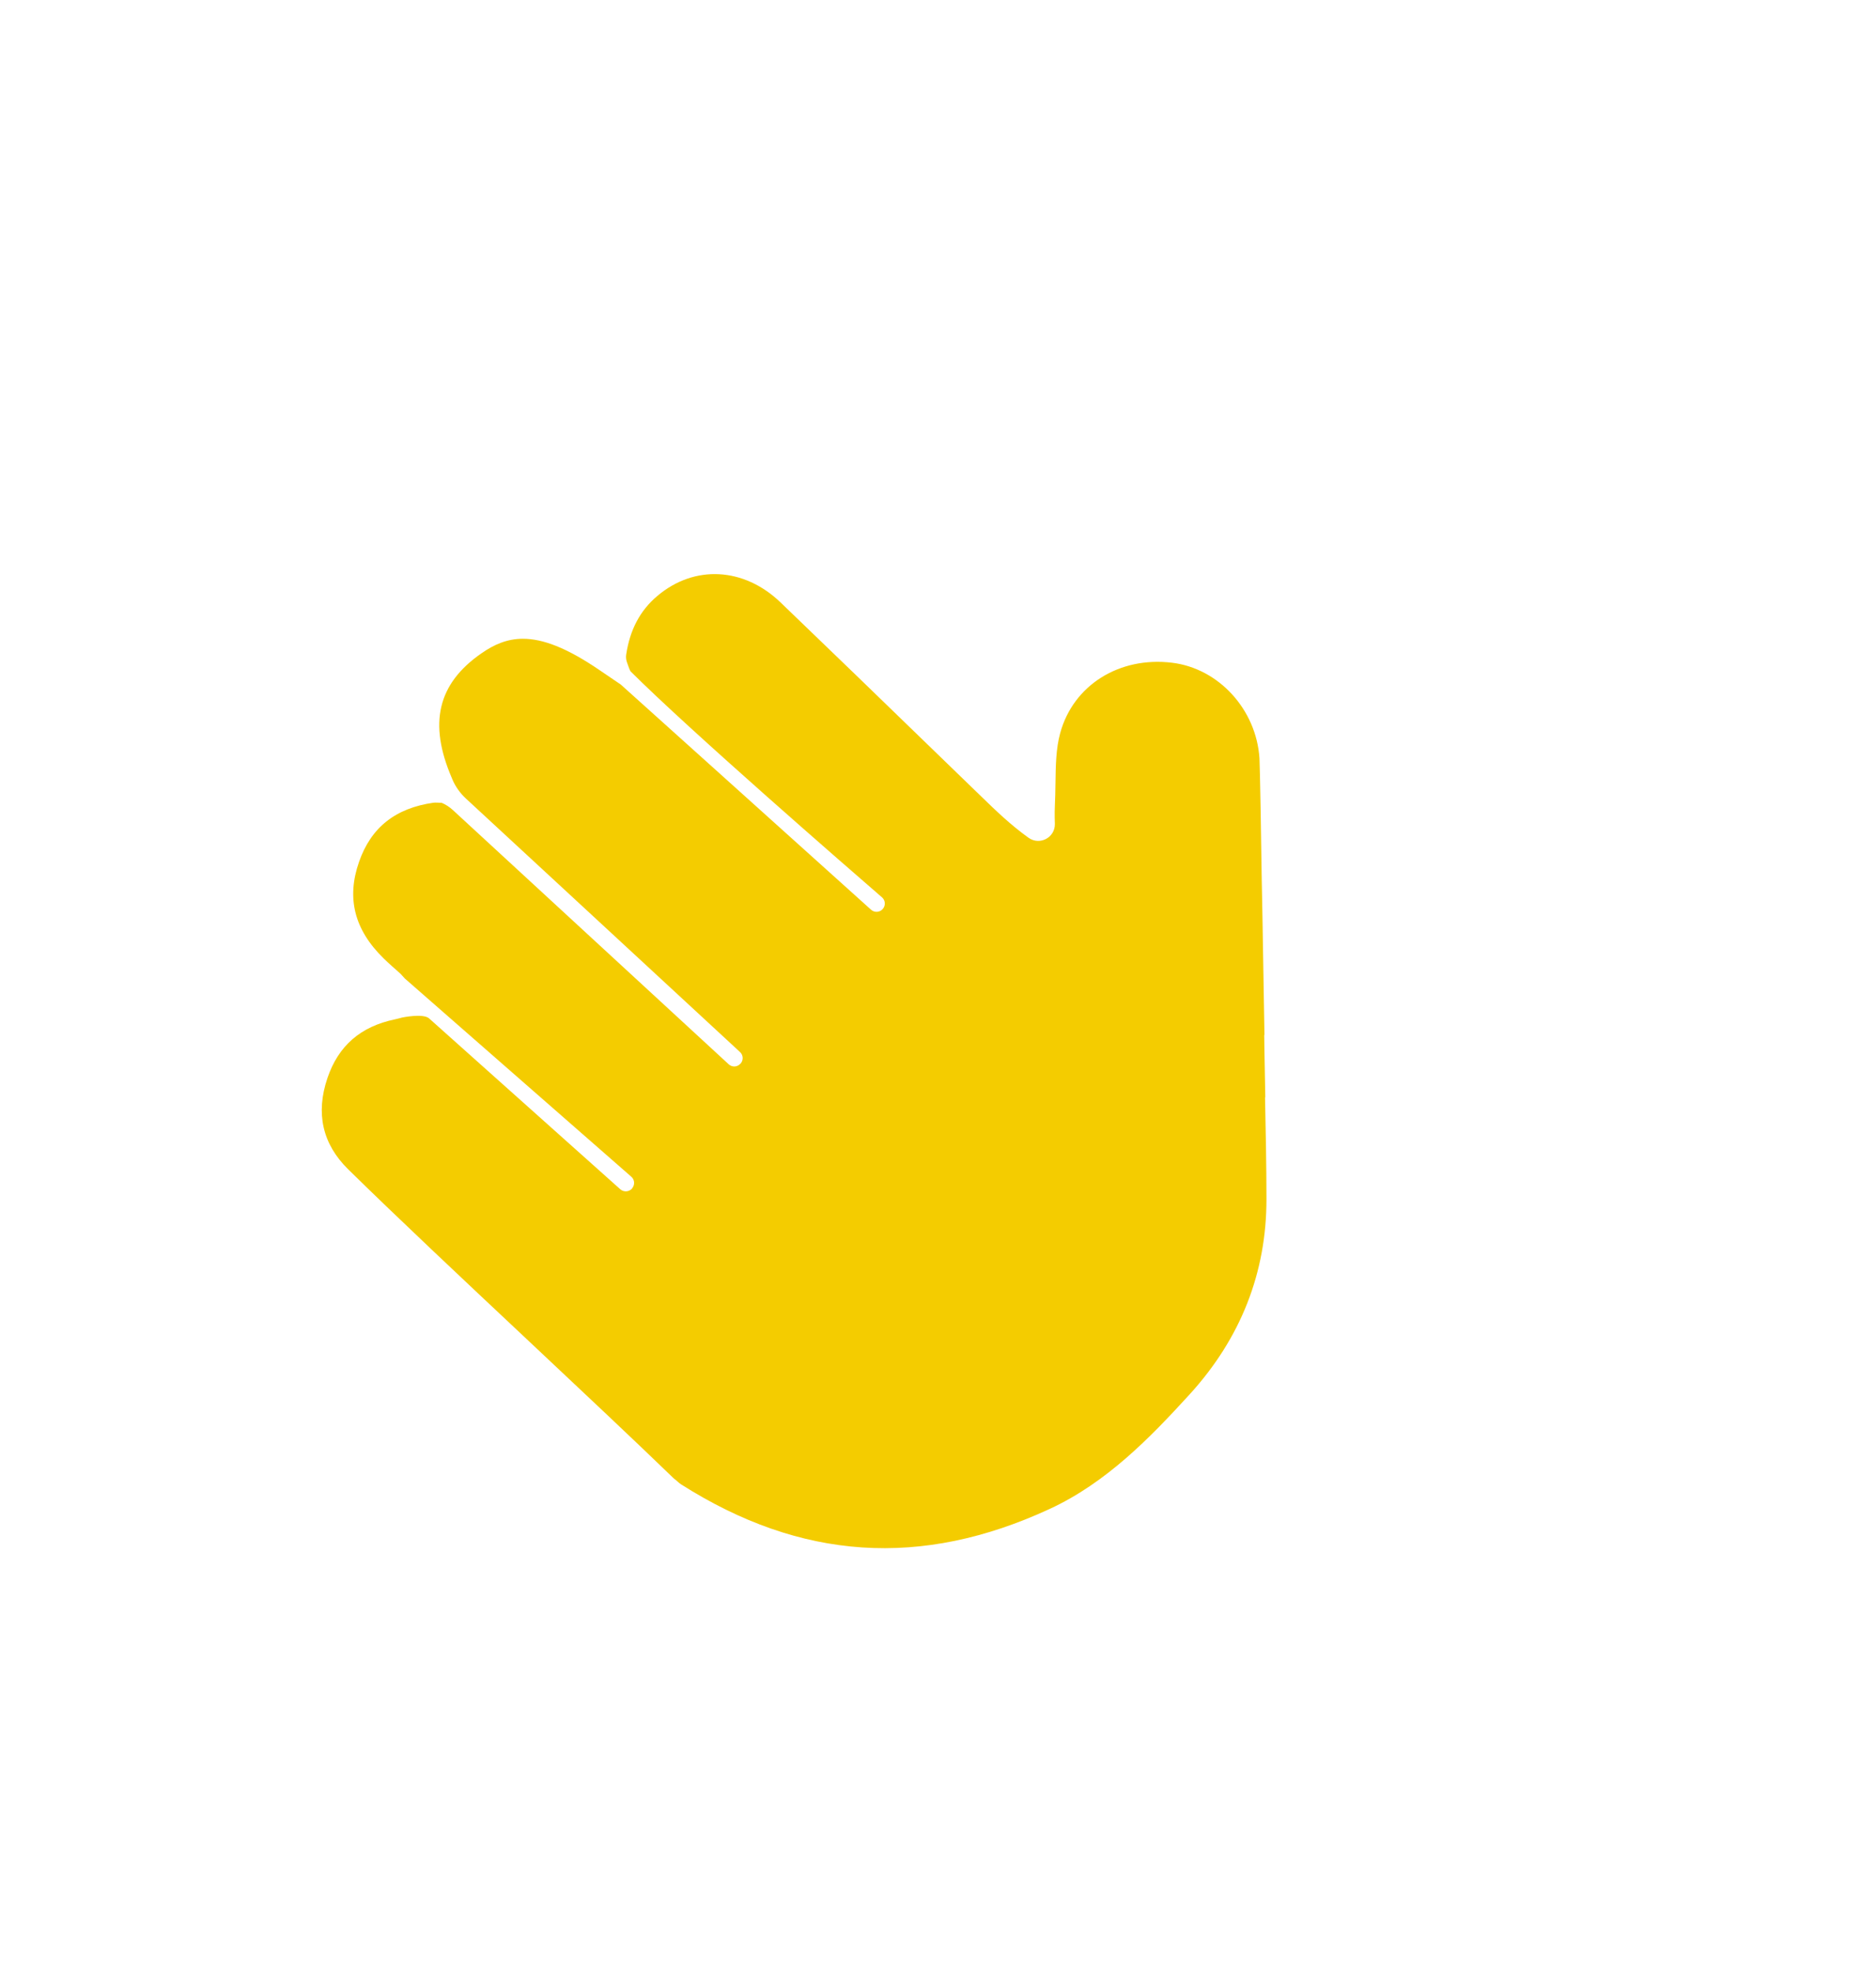 <?xml version="1.0" encoding="UTF-8"?>
<svg id="Layer_1" xmlns="http://www.w3.org/2000/svg" viewBox="0 0 225.29 236.77">
	<defs>
		<style>.cls-1{fill:#f4cc00;}</style>
	</defs>
	<path class="cls-1"
		d="M151.95,131.78c-.04-1.81-.07-3.63-.1-5.44l-.03-2.03h.03l-.16-9.41c-.05-3.12-.1-6.25-.17-9.37v-.04c-.04-3.59-.21-13.37-.27-14.41-.38-5.86-4.89-10.8-10.5-11.48-6.34-.77-11.86,2.7-13.43,8.45-.51,1.86-.54,3.92-.57,6.1-.01,.86-.03,1.74-.07,2.62-.02,.4-.03,1.06-.02,1.46,0,.24,.02,.49,.02,.73h0c.03,1.65-1.83,2.62-3.17,1.66h0c-2.19-1.58-3.91-3.25-5.57-4.86l-6.05-5.86c-6.04-5.86-12.08-11.71-18.15-17.54-4.4-4.23-10.34-4.55-14.79-.79-2.08,1.75-3.3,4.06-3.75,7.05-.05,.31-.01,.63,.09,.92,.14,.42,.35,1,.44,1.1,7.01,7.01,26.14,23.63,30.19,27.14,.42,.36,.45,1,.08,1.41h0c-.37,.41-.99,.44-1.4,.07,0,0-29.98-26.99-30.05-27.04l-2.53-1.72c-3.98-2.72-6.86-3.78-9.22-3.78-1.9,0-3.47,.69-5,1.76-5.25,3.65-6.37,8.41-3.53,14.99l.06,.15c.37,.87,.93,1.65,1.62,2.29l32.92,30.45c.4,.37,.43,1,.05,1.4h-.01c-.37,.42-1,.44-1.4,.07l-33.13-30.54c-.39-.36-.84-.65-1.32-.86,0,0-.8-.05-.99-.02-4.58,.65-7.51,2.97-8.95,7.1-1.53,4.36-.57,8.16,2.95,11.6,.61,.6,1.29,1.19,2.02,1.84l.53,.58,27.2,23.81c.41,.36,.44,.99,.08,1.4v.02c-.38,.41-1,.44-1.41,.08l-22.98-20.54c-.72-.6-3.2-.09-3.2-.09-.38,.1-.63,.17-.87,.22-4.14,.86-6.8,3.17-8.12,7.06-1.43,4.23-.6,7.91,2.49,10.95,5.7,5.61,13.85,13.27,21.73,20.67,6.5,6.11,12.63,11.87,17.31,16.4,.09,.09,.19,.17,.28,.23l.22,.19c.15,.14,.29,.26,.45,.36,14.36,9.12,28.84,10.09,44.27,2.94,6.8-3.15,12.03-8.53,16.8-13.76,6.13-6.73,9.23-14.62,9.22-23.45,0-4.06-.09-8.2-.17-12.2Z" />
</svg>